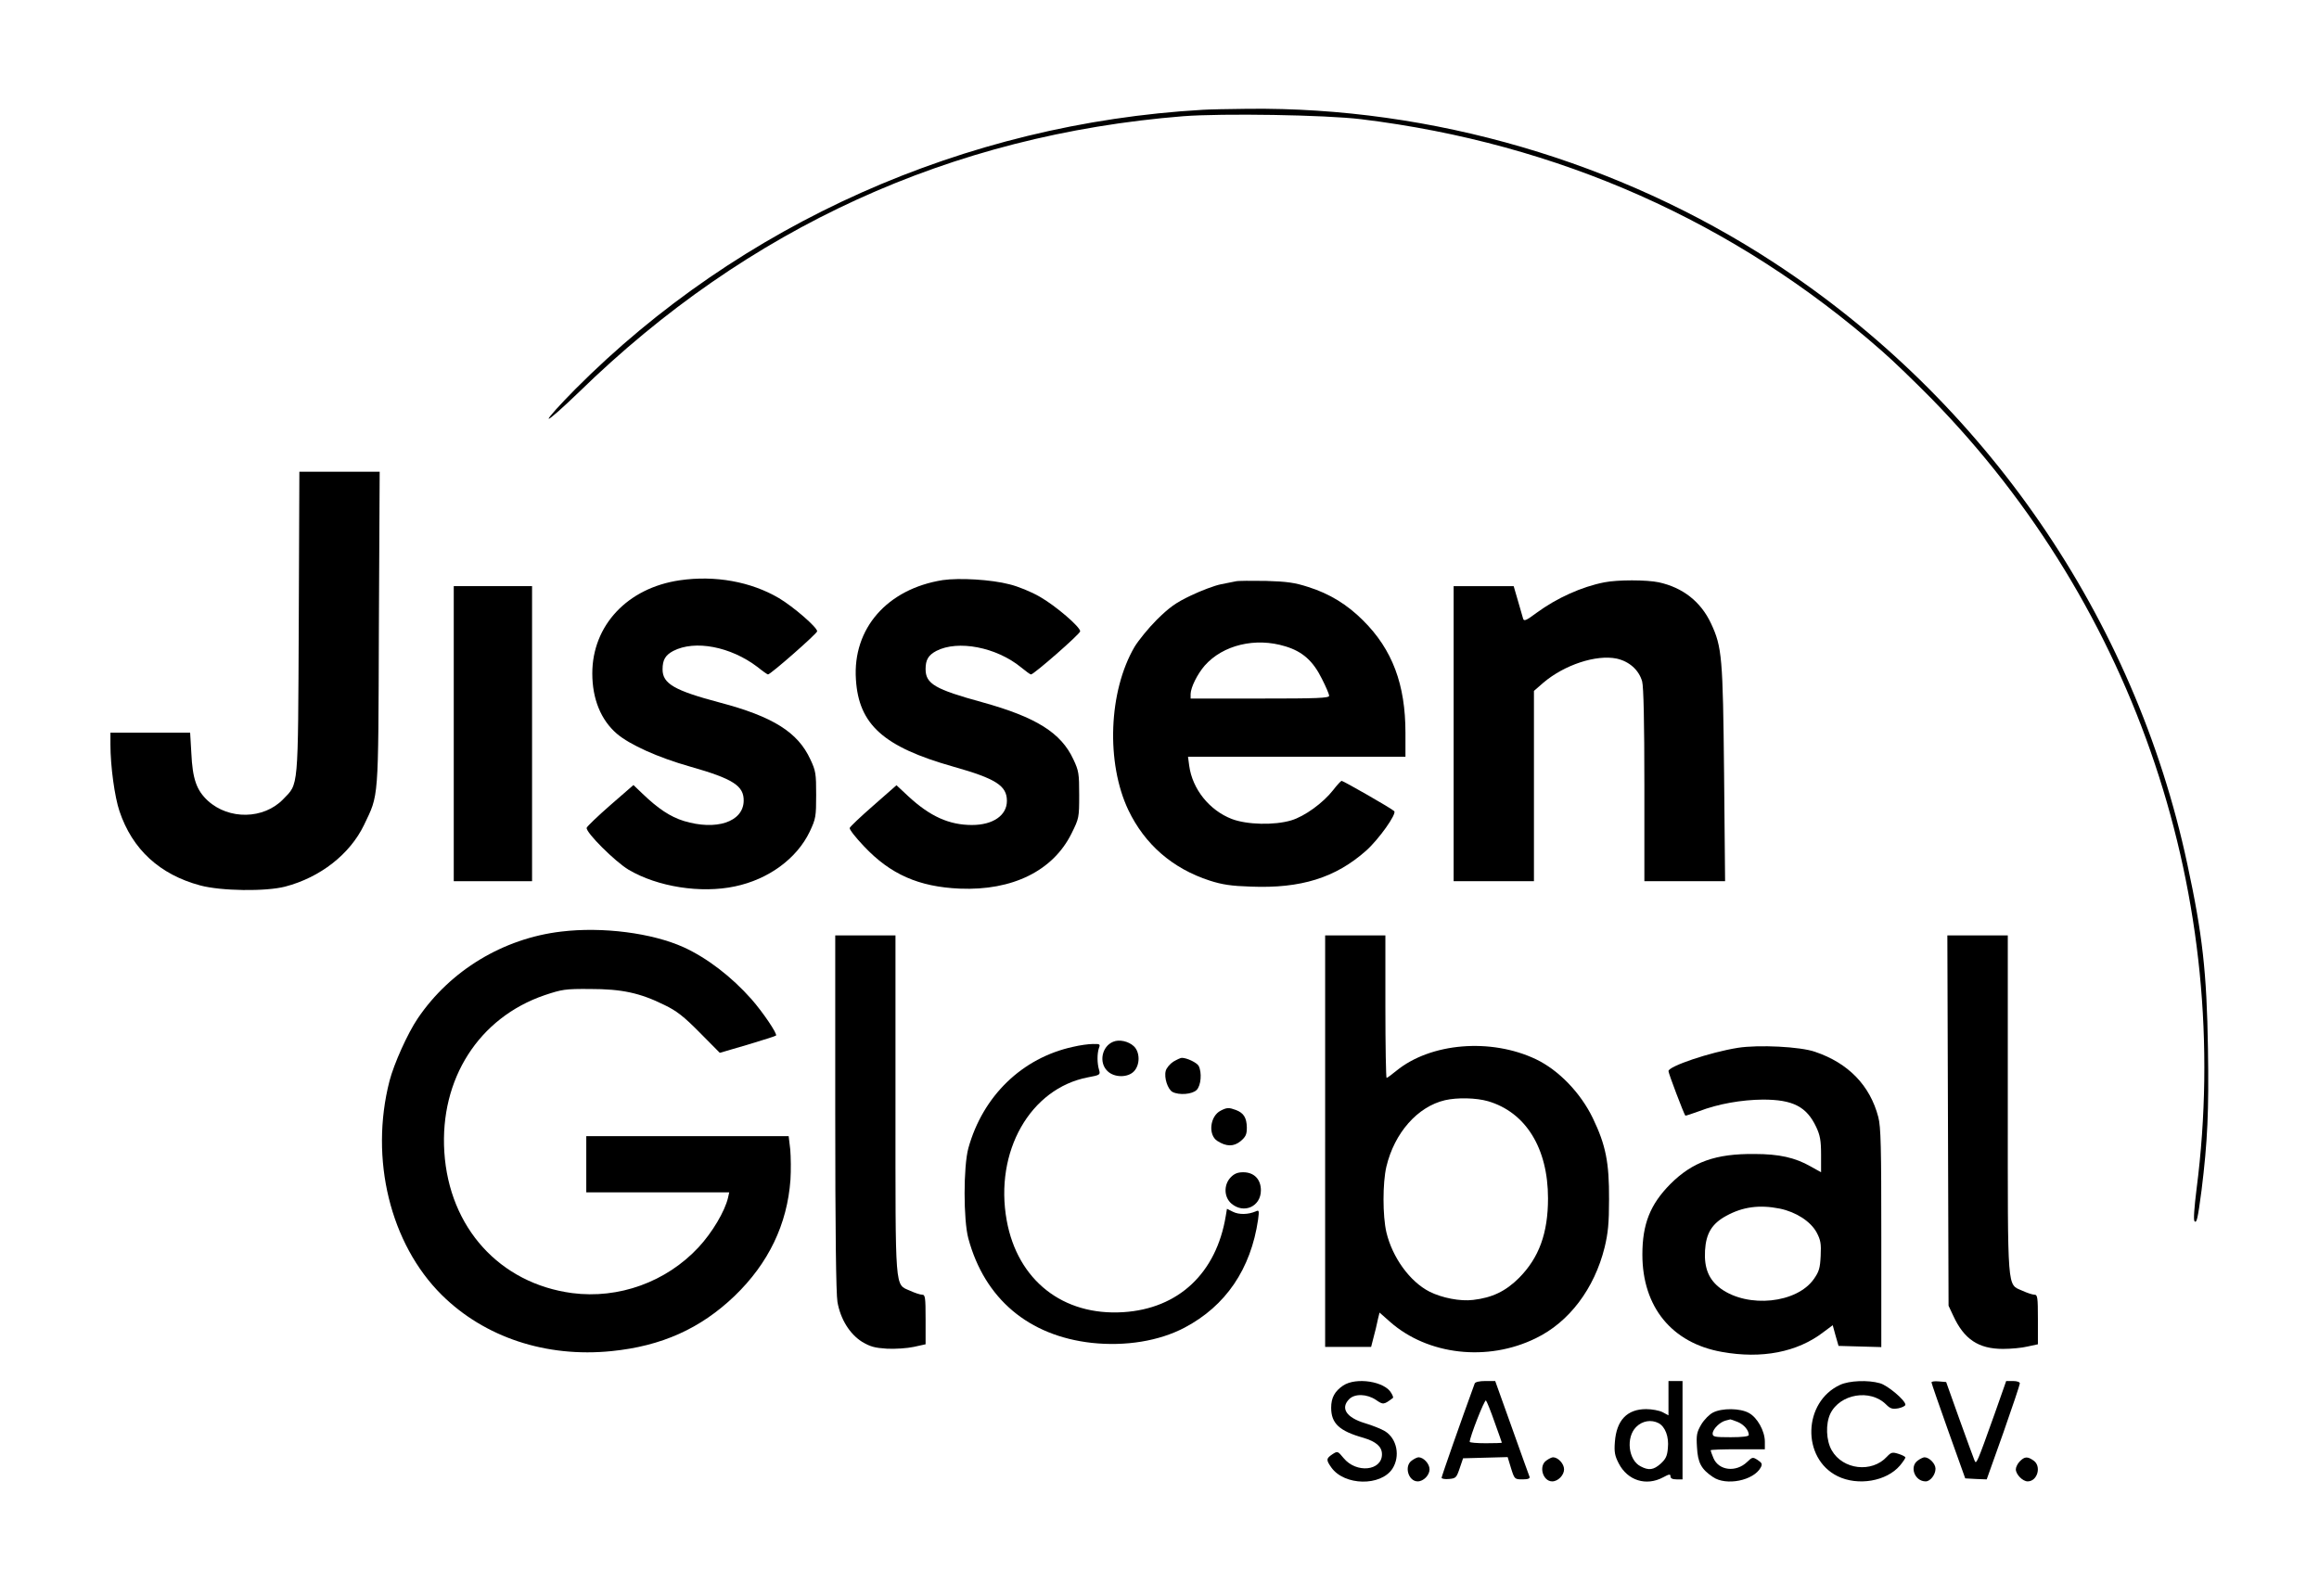 <?xml version="1.0" standalone="no"?>
<!DOCTYPE svg PUBLIC "-//W3C//DTD SVG 20010904//EN"
 "http://www.w3.org/TR/2001/REC-SVG-20010904/DTD/svg10.dtd">
<svg version="1.0" xmlns="http://www.w3.org/2000/svg"
 width="1155pt" height="795pt" viewBox="0 0 1155 795"
 preserveAspectRatio="xMidYMid meet">

<g transform="translate(0,795) scale(0.1,-0.1)"
fill="#000000" stroke="none">
<path d="M5990 7403 c-1184 -68 -2304 -567 -3125 -1392 -76 -77 -136 -143
-132 -147 4 -4 71 56 151 133 840 819 1851 1281 3009 1374 196 15 706 7 887
-15 981 -120 1859 -510 2590 -1152 58 -50 170 -159 250 -240 1020 -1043 1506
-2494 1320 -3939 -11 -89 -16 -153 -10 -159 11 -11 16 11 35 154 30 243 37
394 32 705 -6 381 -27 569 -103 921 -262 1226 -1006 2308 -2059 2996 -769 503
-1703 776 -2620 766 -93 -1 -195 -3 -225 -5z"/>
<path d="M1488 4848 c-4 -844 0 -799 -78 -880 -97 -100 -270 -103 -375 -7 -56
52 -76 108 -82 237 l-6 102 -198 0 -199 0 0 -59 c0 -108 21 -261 45 -332 64
-191 201 -316 402 -370 104 -28 326 -31 423 -6 176 46 323 162 393 307 74 156
71 107 74 978 l4 782 -200 0 -200 0 -3 -752z"/>
<path d="M3385 5059 c-260 -38 -435 -225 -435 -464 0 -127 43 -232 122 -300
64 -55 206 -119 365 -164 215 -61 269 -96 267 -172 -3 -104 -137 -148 -298
-99 -68 21 -129 62 -206 136 l-45 43 -115 -100 c-63 -55 -116 -106 -118 -113
-5 -23 142 -169 209 -209 144 -85 359 -119 529 -83 168 35 309 139 373 273 30
64 32 74 32 183 0 106 -2 120 -29 177 -62 135 -186 213 -451 283 -226 60 -285
94 -285 165 0 48 14 71 53 92 108 56 286 22 420 -80 26 -21 49 -37 52 -37 13
0 245 204 245 215 0 20 -118 122 -190 165 -139 82 -318 115 -495 89z"/>
<path d="M4695 5060 c-276 -44 -449 -241 -432 -495 14 -225 138 -336 484 -434
213 -60 268 -95 268 -171 0 -72 -69 -120 -174 -120 -114 0 -209 43 -317 143
l-59 55 -115 -101 c-63 -55 -116 -105 -118 -112 -2 -7 30 -48 71 -91 132 -140
273 -202 477 -211 263 -11 465 89 557 275 37 75 38 78 38 191 0 107 -2 121
-29 178 -61 132 -185 210 -452 284 -237 65 -284 92 -284 166 0 46 14 69 53 90
108 56 300 19 423 -82 23 -19 45 -35 49 -35 14 0 245 202 245 215 0 22 -122
127 -201 172 -41 24 -109 52 -151 62 -92 24 -250 33 -333 21z"/>
<path d="M6155 5054 c-11 -2 -45 -9 -75 -15 -30 -6 -97 -31 -149 -56 -76 -36
-107 -59 -170 -121 -42 -42 -91 -103 -110 -134 -130 -222 -143 -578 -31 -814
82 -171 220 -291 405 -351 62 -20 108 -27 205 -30 249 -10 422 44 574 179 63
56 154 184 140 197 -12 13 -254 151 -262 151 -4 -1 -23 -21 -42 -46 -50 -64
-142 -131 -209 -151 -84 -25 -220 -22 -296 7 -111 43 -196 148 -212 265 l-6
45 542 0 541 0 0 119 c0 241 -65 415 -211 560 -79 79 -166 133 -274 167 -65
21 -104 27 -210 30 -71 1 -139 1 -150 -2z m247 -324 c86 -26 138 -73 182 -162
20 -39 36 -77 36 -84 0 -12 -60 -14 -345 -14 l-345 0 0 23 c1 33 33 98 70 141
91 103 253 142 402 96z"/>
<path d="M7991 5049 c-113 -22 -237 -78 -338 -152 -52 -39 -63 -43 -67 -29 -3
9 -14 50 -26 90 l-21 72 -149 0 -150 0 0 -735 0 -735 200 0 200 0 0 474 0 474
47 41 c105 89 263 141 365 120 63 -14 111 -57 127 -114 7 -27 11 -202 11 -517
l0 -478 201 0 201 0 -5 533 c-6 583 -10 633 -65 751 -51 109 -141 179 -260
205 -61 13 -206 13 -271 0z"/>
<path d="M2260 4295 l0 -735 195 0 195 0 0 735 0 735 -195 0 -195 0 0 -735z"/>
<path d="M2795 3309 c-289 -34 -553 -194 -714 -432 -51 -75 -119 -227 -141
-312 -100 -389 4 -812 260 -1066 214 -212 521 -313 846 -280 249 25 443 112
613 275 169 163 262 357 278 579 3 46 2 113 -1 150 l-8 67 -504 0 -504 0 0
-140 0 -140 356 0 356 0 -6 -27 c-16 -68 -79 -174 -147 -247 -161 -173 -398
-258 -629 -228 -361 48 -613 326 -637 703 -23 364 172 669 499 781 87 29 102
32 228 31 156 0 247 -19 370 -80 60 -29 95 -56 175 -137 l100 -101 137 40 c76
23 140 43 143 46 8 8 -65 116 -122 181 -100 113 -222 206 -338 259 -157 71
-404 103 -610 78z"/>
<path d="M4160 2408 c0 -593 4 -902 11 -944 15 -86 61 -160 123 -199 41 -24
62 -30 124 -34 41 -2 101 2 133 9 l59 13 0 123 c0 111 -2 124 -17 124 -10 0
-37 9 -61 20 -76 34 -72 -16 -72 930 l0 840 -150 0 -150 0 0 -882z"/>
<path d="M6600 2265 l0 -1025 115 0 114 0 11 43 c12 44 14 55 24 100 l7 28 52
-46 c188 -166 486 -200 726 -82 166 80 292 247 343 453 17 71 22 119 22 239 1
183 -16 270 -81 405 -61 126 -170 239 -283 293 -225 107 -525 82 -696 -58 -23
-19 -45 -35 -48 -35 -3 0 -6 160 -6 355 l0 355 -150 0 -150 0 0 -1025z m811
199 c188 -55 299 -234 299 -484 0 -174 -45 -296 -144 -396 -67 -67 -134 -99
-229 -110 -64 -8 -155 10 -217 41 -98 50 -185 170 -215 296 -19 82 -19 246 0
327 40 168 155 299 292 331 61 14 155 12 214 -5z"/>
<path d="M9702 2368 l3 -923 23 -49 c54 -118 126 -166 248 -166 40 0 95 5 123
12 l51 11 0 124 c0 110 -2 123 -17 123 -10 0 -37 9 -61 20 -76 34 -72 -16 -72
930 l0 840 -150 0 -151 0 3 -922z"/>
<path d="M5544 2760 c-56 -23 -72 -103 -29 -145 33 -34 102 -35 133 -2 31 33
30 96 -1 125 -27 25 -73 35 -103 22z"/>
<path d="M5345 2735 c-254 -55 -450 -245 -522 -505 -25 -92 -25 -358 0 -450
81 -300 300 -485 615 -520 168 -18 335 9 462 76 205 108 330 292 366 538 6 46
5 49 -12 41 -37 -16 -83 -17 -113 -2 l-30 15 -6 -36 c-47 -285 -236 -462 -511
-479 -300 -19 -526 159 -580 457 -62 343 117 658 405 713 60 11 62 13 55 37
-10 33 -10 80 -1 108 8 20 6 22 -30 21 -21 0 -65 -6 -98 -14z"/>
<path d="M8656 2730 c-139 -22 -346 -92 -346 -116 0 -12 77 -214 84 -222 2 -1
32 9 68 22 96 37 212 57 318 58 150 0 218 -35 266 -137 19 -41 24 -66 24 -138
l0 -87 -52 29 c-77 44 -157 62 -279 62 -194 2 -309 -39 -420 -150 -100 -101
-139 -199 -139 -351 0 -261 147 -441 396 -485 199 -36 376 -1 505 98 l47 35
14 -51 15 -52 106 -3 107 -3 0 544 c0 455 -2 552 -15 602 -41 157 -149 269
-315 325 -74 26 -281 36 -384 20z m208 -801 c82 -17 154 -64 184 -119 20 -38
23 -56 20 -117 -3 -61 -8 -78 -34 -115 -85 -121 -327 -146 -463 -48 -60 44
-84 102 -79 190 5 85 34 134 106 173 82 45 165 56 266 36z"/>
<path d="M5844 2661 c-17 -11 -34 -31 -38 -46 -9 -34 10 -92 34 -105 33 -17
98 -12 120 10 22 22 27 87 10 120 -9 16 -58 40 -84 40 -6 0 -25 -9 -42 -19z"/>
<path d="M6080 2417 c-54 -27 -64 -121 -17 -151 45 -29 82 -29 116 -1 26 22
31 34 31 68 -1 48 -15 72 -54 87 -35 13 -45 13 -76 -3z"/>
<path d="M6129 2084 c-35 -37 -33 -98 4 -130 62 -53 147 -15 147 66 0 55 -34
90 -88 90 -28 0 -45 -7 -63 -26z"/>
<path d="M6689 1047 c-41 -28 -59 -60 -59 -110 0 -78 40 -116 161 -150 63 -19
92 -44 92 -82 0 -83 -128 -96 -191 -19 -29 35 -30 36 -56 19 -31 -21 -32 -28
-5 -66 65 -91 246 -94 304 -6 40 62 23 150 -37 187 -18 11 -63 29 -100 40 -93
28 -123 75 -78 120 28 28 88 26 133 -4 36 -25 39 -25 85 10 2 1 -1 12 -8 23
-31 59 -176 82 -241 38z"/>
<path d="M7345 1058 c-67 -183 -165 -463 -165 -470 0 -5 17 -8 37 -6 34 3 37
6 53 53 l17 50 111 3 111 3 17 -56 c17 -54 18 -55 57 -55 27 0 38 4 35 13 -3
6 -42 117 -88 245 l-83 232 -49 0 c-30 0 -50 -5 -53 -12z m99 -193 c20 -55 36
-101 36 -102 0 -2 -36 -3 -80 -3 -44 0 -80 3 -80 7 0 23 74 213 81 206 4 -4
24 -53 43 -108z"/>
<path d="M8310 985 l0 -86 -30 16 c-16 8 -52 15 -81 15 -95 0 -148 -55 -156
-164 -4 -50 0 -69 19 -106 44 -86 137 -115 221 -70 31 17 37 17 37 5 0 -10 10
-15 30 -15 l30 0 0 245 0 245 -35 0 -35 0 0 -85z m-49 -125 c33 -18 52 -68 46
-124 -3 -40 -11 -55 -36 -78 -35 -31 -59 -35 -100 -13 -61 31 -74 144 -22 196
31 31 75 38 112 19z"/>
<path d="M9165 1051 c-185 -85 -193 -366 -13 -455 101 -50 244 -26 311 53 15
18 27 36 27 40 0 4 -15 12 -34 18 -31 10 -37 8 -58 -14 -75 -82 -220 -65 -275
32 -28 49 -31 131 -7 182 48 99 199 125 278 46 21 -21 31 -24 61 -19 19 4 35
12 35 18 0 22 -89 97 -127 107 -59 17 -153 13 -198 -8z"/>
<path d="M9620 1063 c0 -4 38 -114 84 -243 l84 -235 53 -3 54 -2 83 233 c45
128 82 239 82 245 0 7 -14 12 -34 12 l-34 0 -57 -162 c-90 -252 -92 -256 -101
-233 -5 11 -38 103 -75 205 l-66 185 -36 3 c-21 2 -37 0 -37 -5z"/>
<path d="M8532 913 c-18 -9 -44 -35 -59 -60 -22 -38 -25 -52 -21 -113 4 -77
21 -109 79 -148 66 -46 204 -18 239 48 8 16 6 22 -15 36 -25 16 -27 16 -53 -9
-56 -54 -142 -43 -168 19 -8 19 -14 36 -14 39 0 3 61 5 135 5 l135 0 0 38 c0
53 -38 121 -80 143 -43 24 -133 25 -178 2z m123 -47 c31 -13 55 -41 55 -65 0
-7 -33 -11 -90 -11 -80 0 -90 2 -90 18 0 22 36 58 65 65 11 3 21 5 23 6 1 0
18 -5 37 -13z"/>
<path d="M7032 674 c-40 -27 -18 -104 29 -104 29 0 59 31 59 60 0 28 -30 60
-55 60 -6 0 -21 -7 -33 -16z"/>
<path d="M7702 674 c-40 -27 -18 -104 29 -104 29 0 59 31 59 60 0 28 -30 60
-55 60 -6 0 -21 -7 -33 -16z"/>
<path d="M9552 674 c-43 -30 -16 -104 39 -104 23 0 49 33 49 63 0 25 -31 57
-55 57 -6 0 -21 -7 -33 -16z"/>
<path d="M10060 670 c-11 -11 -20 -29 -20 -40 0 -25 34 -60 59 -60 49 0 70 76
29 104 -30 21 -44 20 -68 -4z"/>
</g>
</svg>
